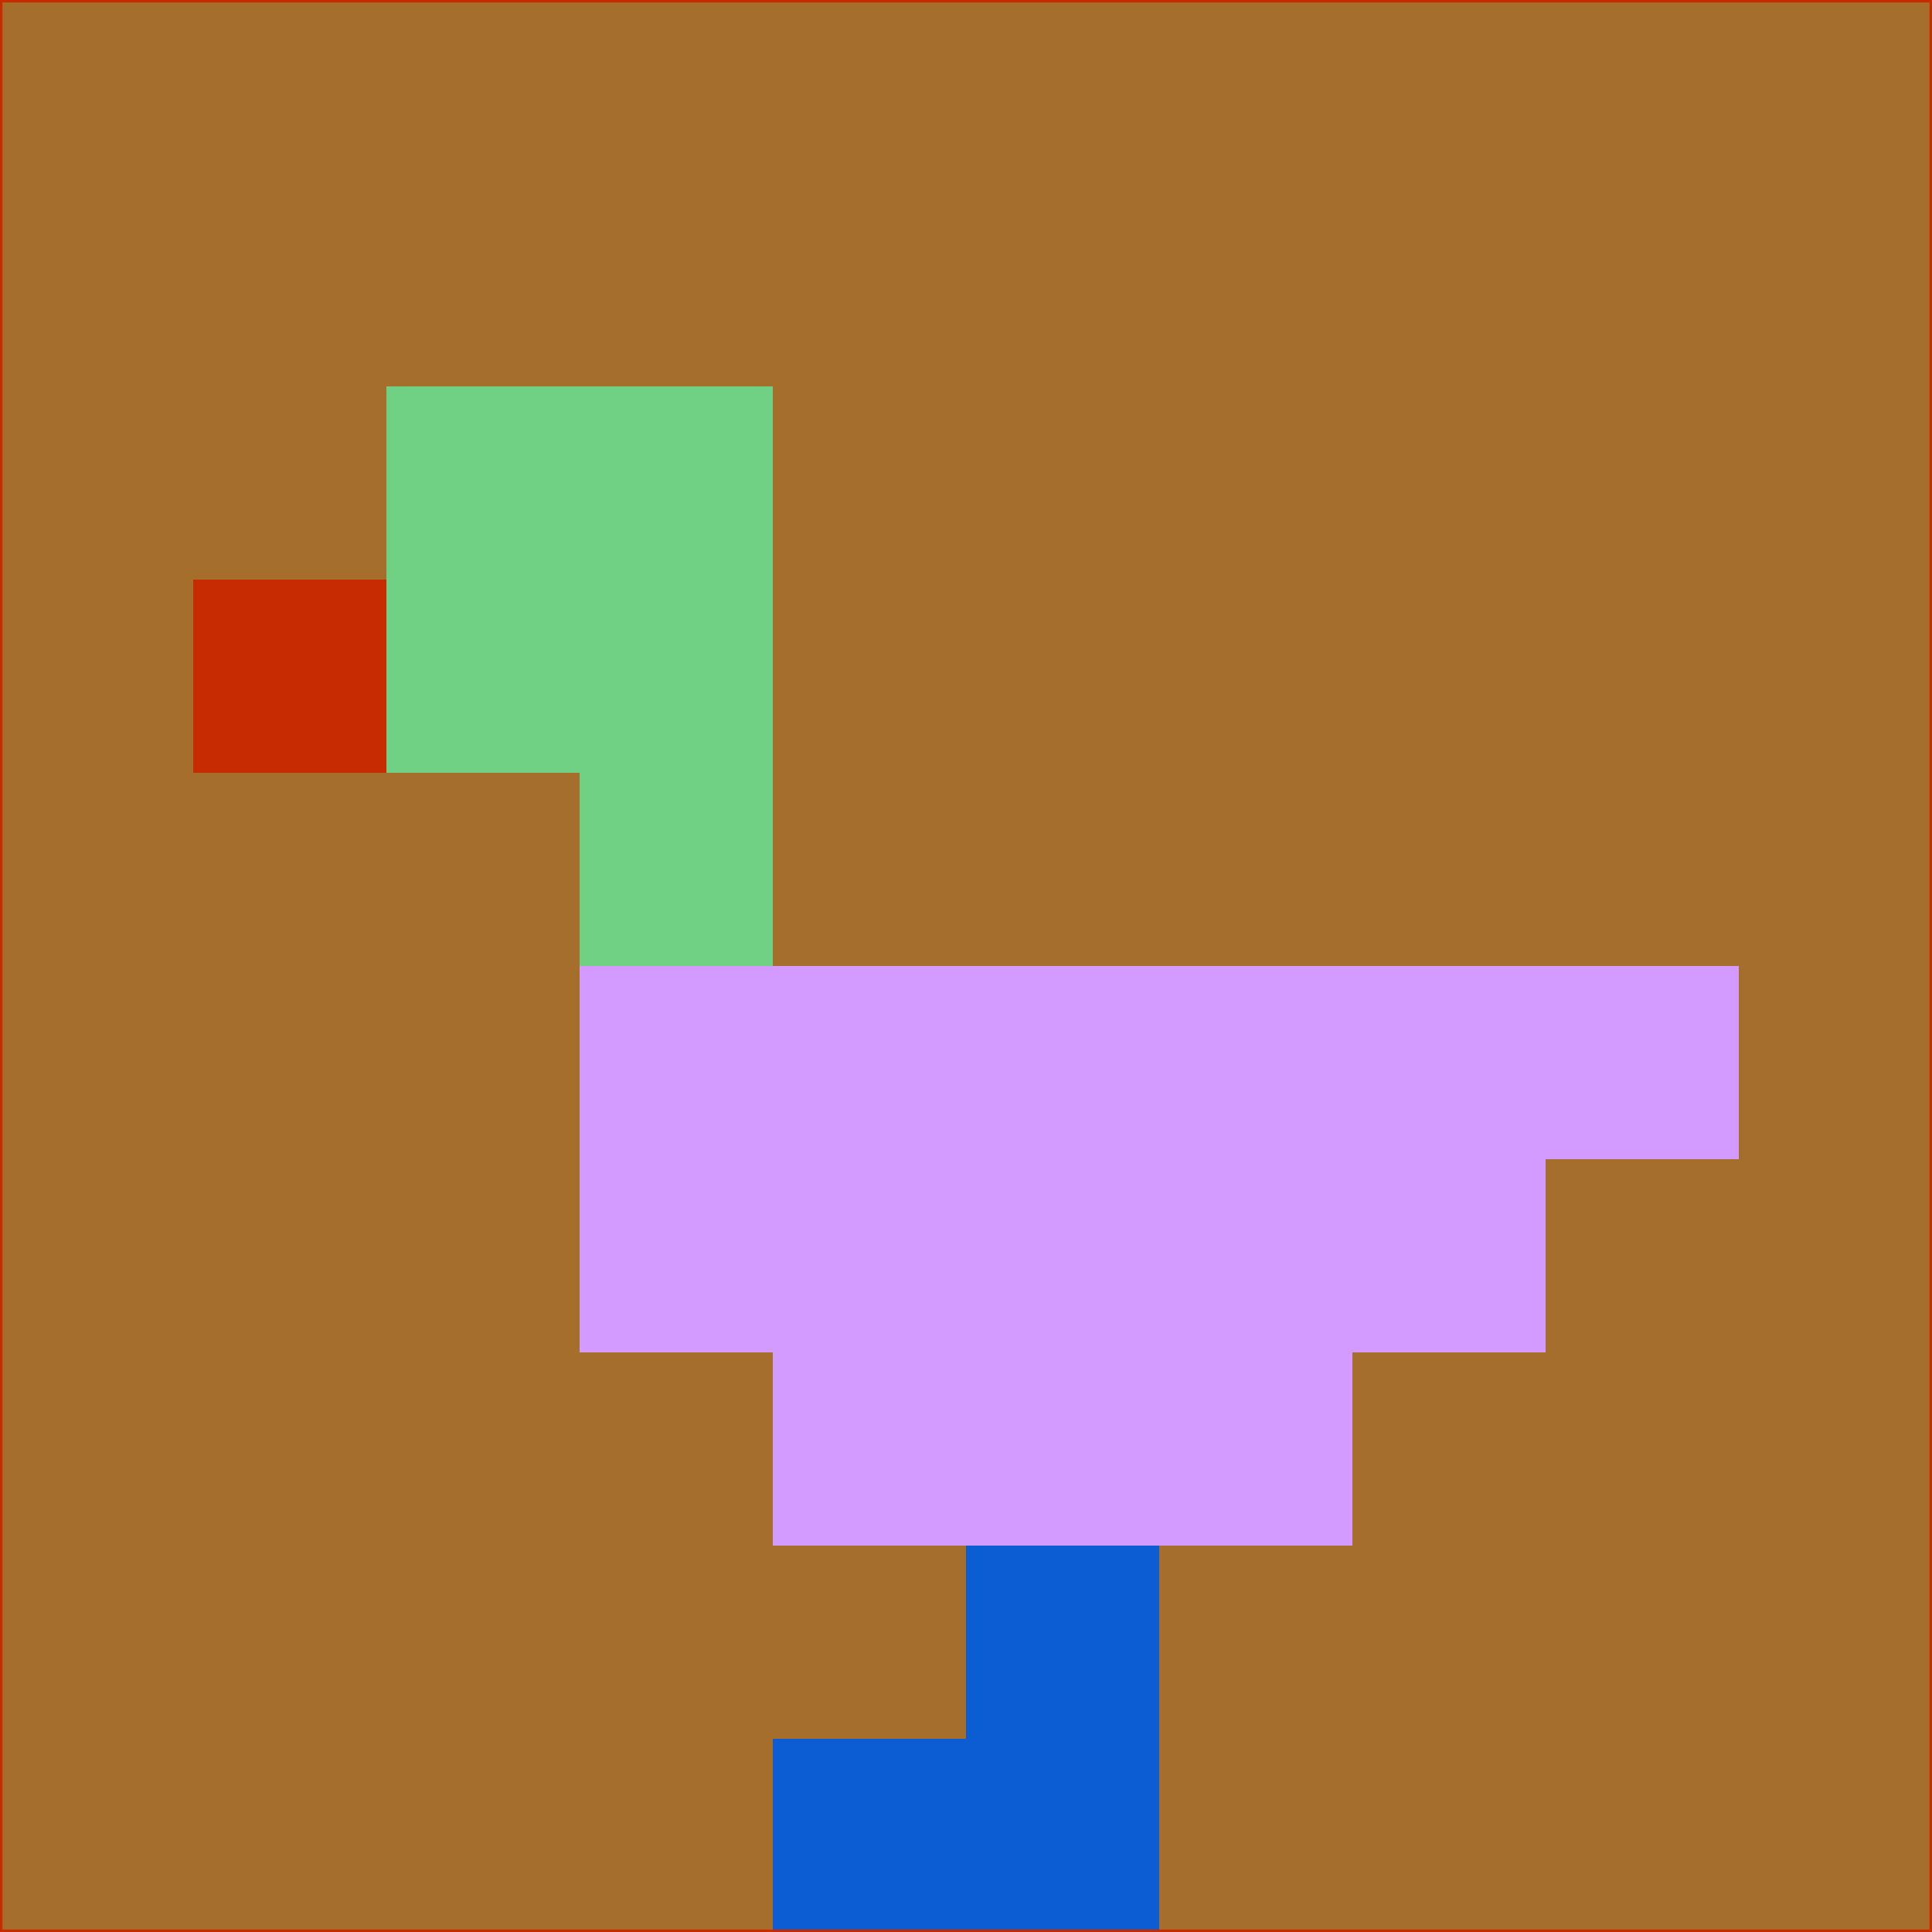 <svg xmlns="http://www.w3.org/2000/svg" version="1.1" width="785" height="785">
  <title>'goose-pfp-694263' by Dmitri Cherniak (Cyberpunk Edition)</title>
  <desc>
    seed=724727
    backgroundColor=#a56e2b
    padding=20
    innerPadding=0
    timeout=500
    dimension=1
    border=false
    Save=function(){return n.handleSave()}
    frame=12

    Rendered at 2024-09-15T22:37:00.896Z
    Generated in 1ms
    Modified for Cyberpunk theme with new color scheme
  </desc>
  <defs/>
  <rect width="100%" height="100%" fill="#a56e2b"/>
  <g>
    <g id="0-0">
      <rect x="0" y="0" height="785" width="785" fill="#a56e2b"/>
      <g>
        <!-- Neon blue -->
        <rect id="0-0-2-2-2-2" x="157" y="157" width="157" height="157" fill="#70d184"/>
        <rect id="0-0-3-2-1-4" x="235.5" y="157" width="78.5" height="314" fill="#70d184"/>
        <!-- Electric purple -->
        <rect id="0-0-4-5-5-1" x="314" y="392.5" width="392.5" height="78.5" fill="#d39aff"/>
        <rect id="0-0-3-5-5-2" x="235.5" y="392.5" width="392.5" height="157" fill="#d39aff"/>
        <rect id="0-0-4-5-3-3" x="314" y="392.5" width="235.5" height="235.5" fill="#d39aff"/>
        <!-- Neon pink -->
        <rect id="0-0-1-3-1-1" x="78.5" y="235.5" width="78.5" height="78.5" fill="#c62c00"/>
        <!-- Cyber yellow -->
        <rect id="0-0-5-8-1-2" x="392.5" y="628" width="78.5" height="157" fill="#0b5dd1"/>
        <rect id="0-0-4-9-2-1" x="314" y="706.5" width="157" height="78.5" fill="#0b5dd1"/>
      </g>
      <rect x="0" y="0" stroke="#c62c00" stroke-width="2" height="785" width="785" fill="none"/>
    </g>
  </g>
  <script xmlns=""/>
</svg>